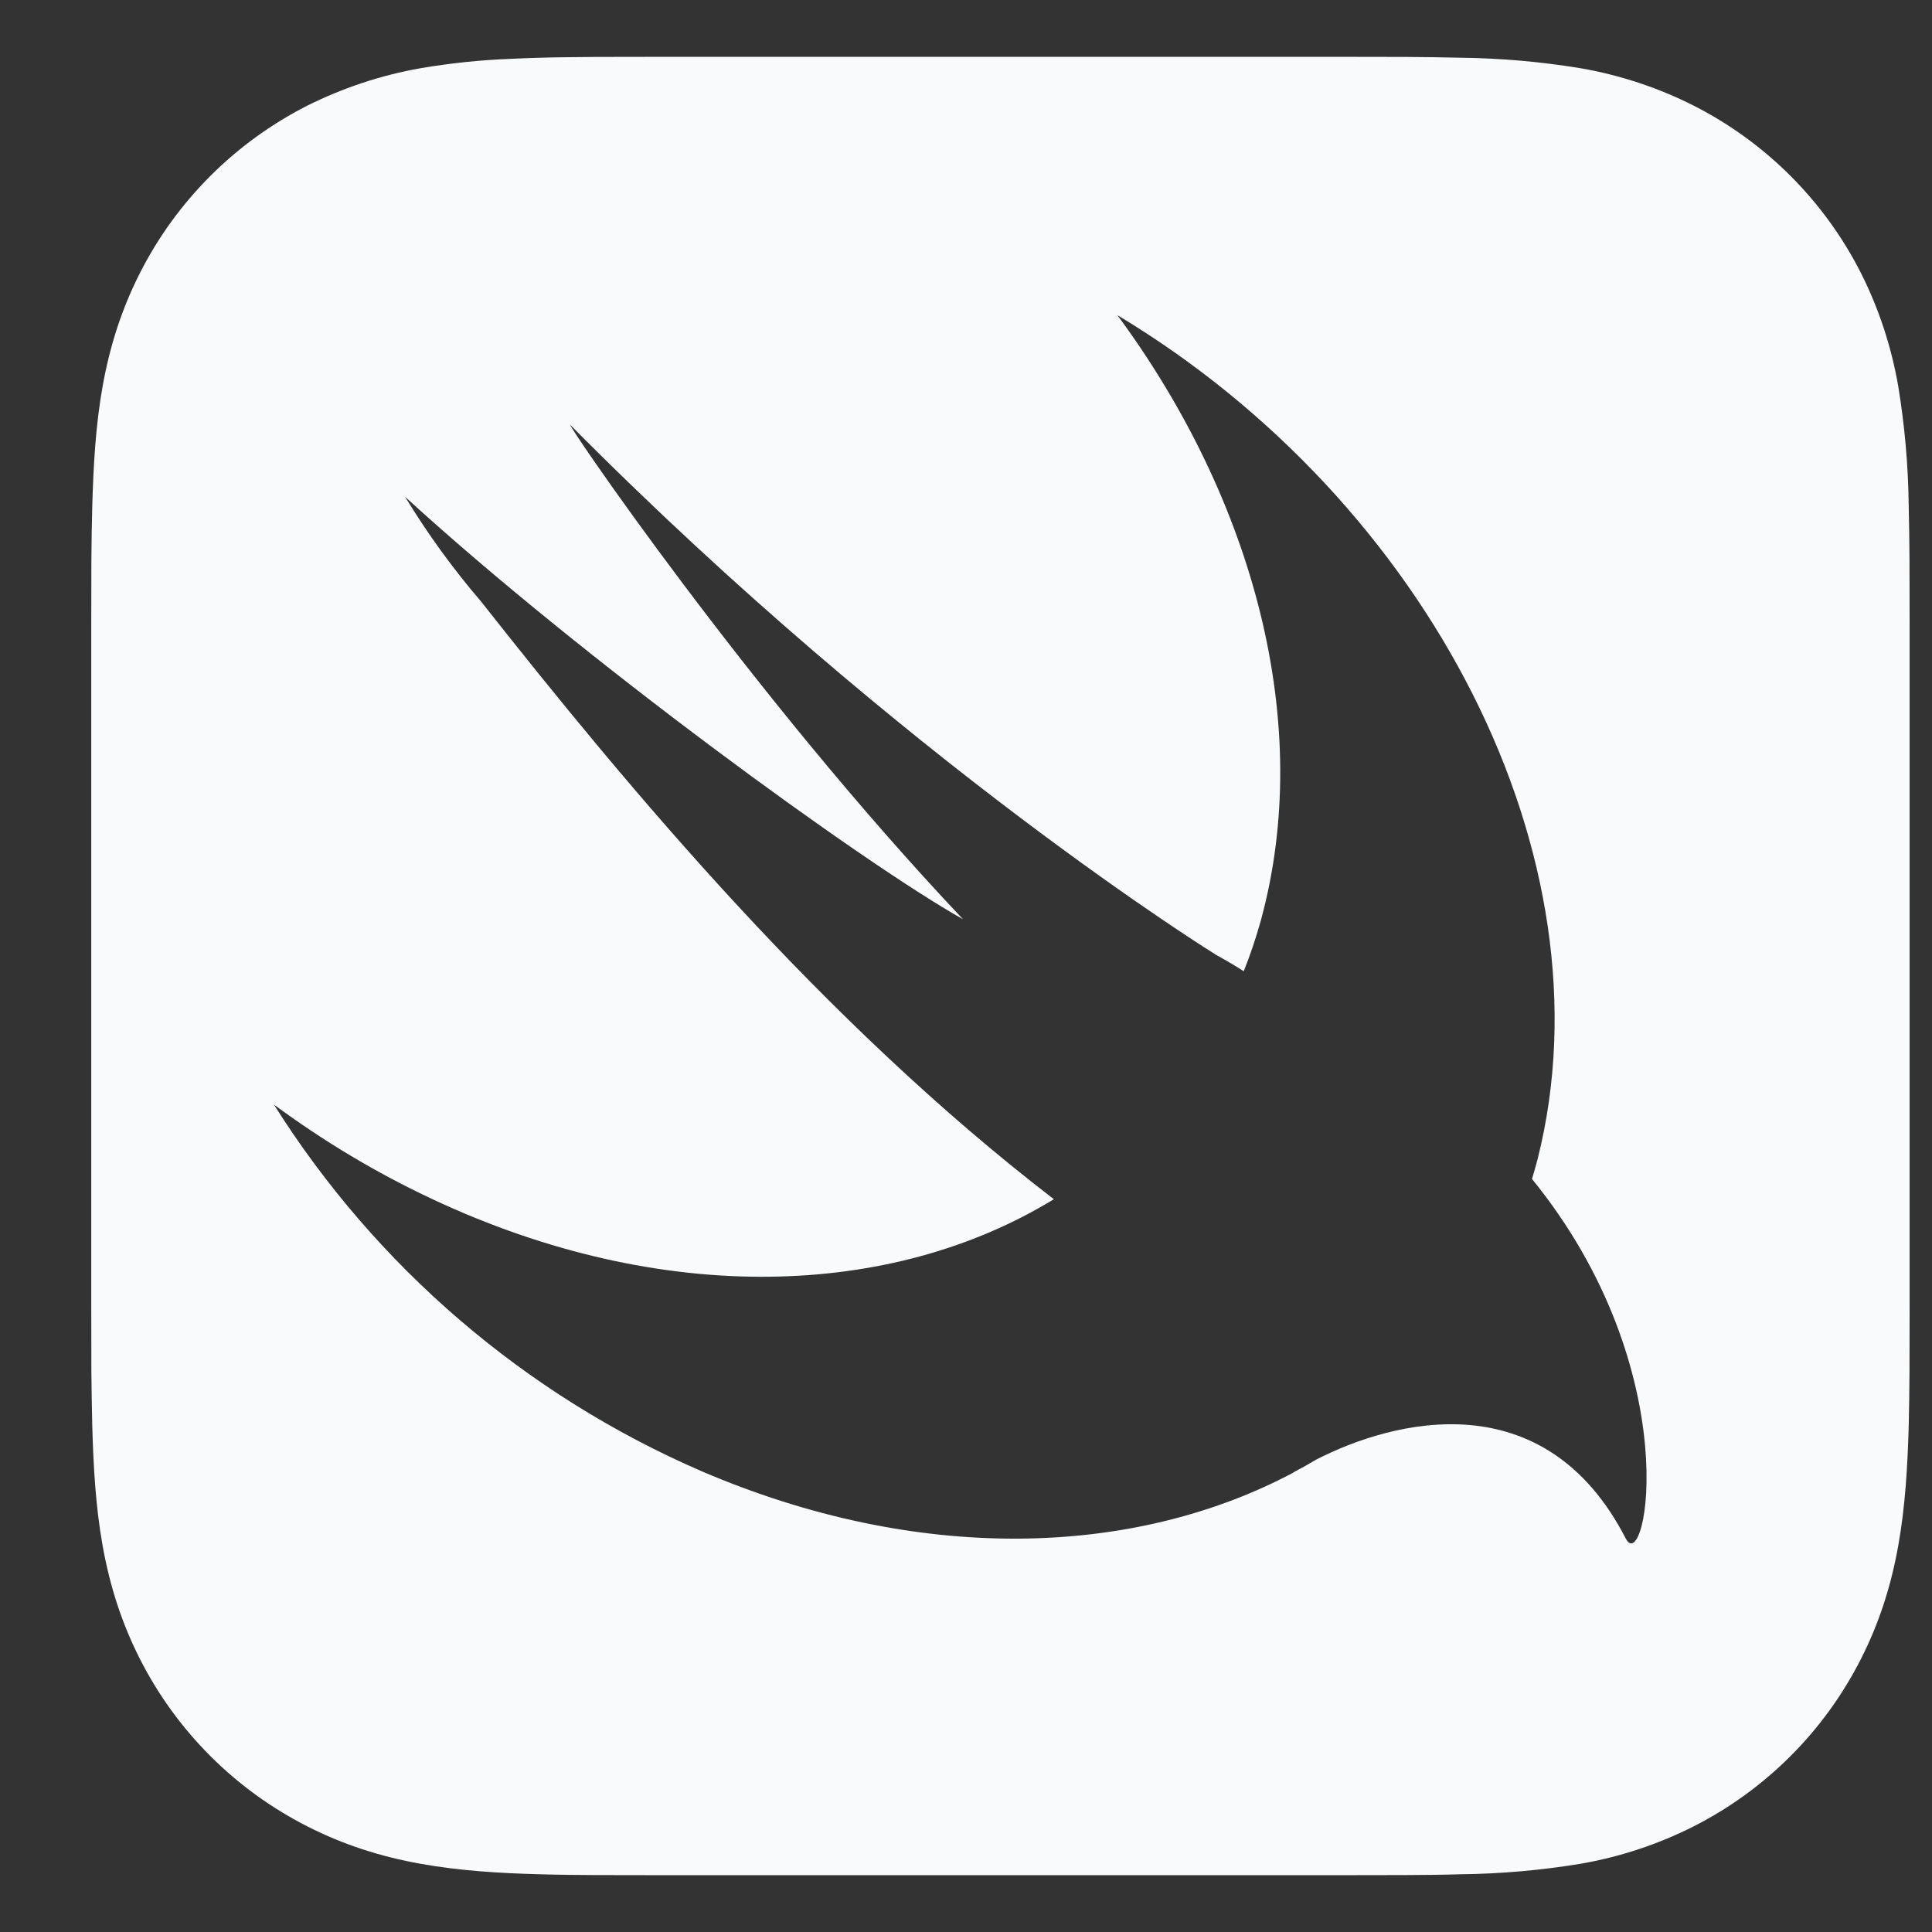 <svg width="17" height="17" viewBox="0 0 17 17" fill="none" xmlns="http://www.w3.org/2000/svg">
<rect x="0" y="0" width="17" height="17" fill="#333333" stroke="none"/>
<path d="M5.808 0.5C5.617 0.5 5.426 0.5 5.235 0.501C5.074 0.503 4.913 0.503 4.752 0.508C4.664 0.51 4.577 0.514 4.489 0.518C4.225 0.528 3.962 0.556 3.702 0.6C3.354 0.661 3.018 0.773 2.703 0.93C2.07 1.252 1.555 1.766 1.233 2.399C1.07 2.719 0.966 3.047 0.903 3.399C0.841 3.745 0.822 4.099 0.812 4.449C0.808 4.61 0.805 4.771 0.804 4.932C0.803 5.123 0.803 5.314 0.803 5.505V11.495C0.803 11.686 0.803 11.878 0.804 12.069C0.806 12.229 0.808 12.39 0.812 12.551C0.822 12.901 0.841 13.255 0.903 13.601C0.966 13.953 1.07 14.281 1.233 14.601C1.555 15.234 2.07 15.748 2.703 16.07C3.023 16.233 3.35 16.337 3.702 16.4C4.048 16.462 4.402 16.483 4.752 16.492C4.913 16.497 5.074 16.498 5.235 16.499C5.426 16.5 5.617 16.5 5.808 16.5H11.797C11.989 16.5 12.18 16.5 12.371 16.499C12.531 16.498 12.693 16.497 12.854 16.492C13.206 16.488 13.558 16.457 13.905 16.4C14.253 16.34 14.589 16.229 14.904 16.07C15.537 15.748 16.051 15.234 16.373 14.601C16.536 14.281 16.64 13.953 16.703 13.601C16.765 13.255 16.785 12.901 16.795 12.551C16.799 12.39 16.801 12.23 16.802 12.069C16.803 11.878 16.803 11.686 16.803 11.495V5.505C16.803 5.314 16.803 5.123 16.802 4.932C16.801 4.771 16.799 4.61 16.795 4.449C16.791 4.097 16.76 3.746 16.703 3.399C16.643 3.051 16.532 2.714 16.373 2.399C16.051 1.766 15.537 1.252 14.904 0.93C14.59 0.771 14.253 0.66 13.905 0.6C13.558 0.543 13.206 0.512 12.854 0.508C12.693 0.504 12.533 0.502 12.372 0.501C12.181 0.5 11.989 0.5 11.797 0.5H5.808ZM9.832 2.773C12.574 4.42 14.195 7.548 13.531 10.194C13.515 10.256 13.498 10.315 13.48 10.375L13.482 10.376C14.856 12.068 14.482 13.881 14.306 13.539C13.591 12.149 12.261 12.494 11.58 12.844C11.519 12.881 11.456 12.916 11.393 12.949L11.38 12.957L11.378 12.959C9.968 13.707 8.074 13.762 6.17 12.944C4.62 12.272 3.31 11.148 2.41 9.719C2.843 10.039 3.31 10.32 3.808 10.553C5.821 11.496 7.842 11.427 9.273 10.552C7.237 8.987 5.537 6.947 4.234 5.294C3.986 5.005 3.762 4.696 3.564 4.371C5.124 5.799 7.589 7.591 8.474 8.089C6.596 6.105 4.942 3.662 5.019 3.74C7.976 6.72 10.704 8.404 10.704 8.404C10.807 8.461 10.884 8.507 10.944 8.546C11.001 8.403 11.051 8.255 11.094 8.101C11.566 6.375 11.034 4.402 9.832 2.773V2.773Z" fill="#F9FAFB"/>
</svg>

